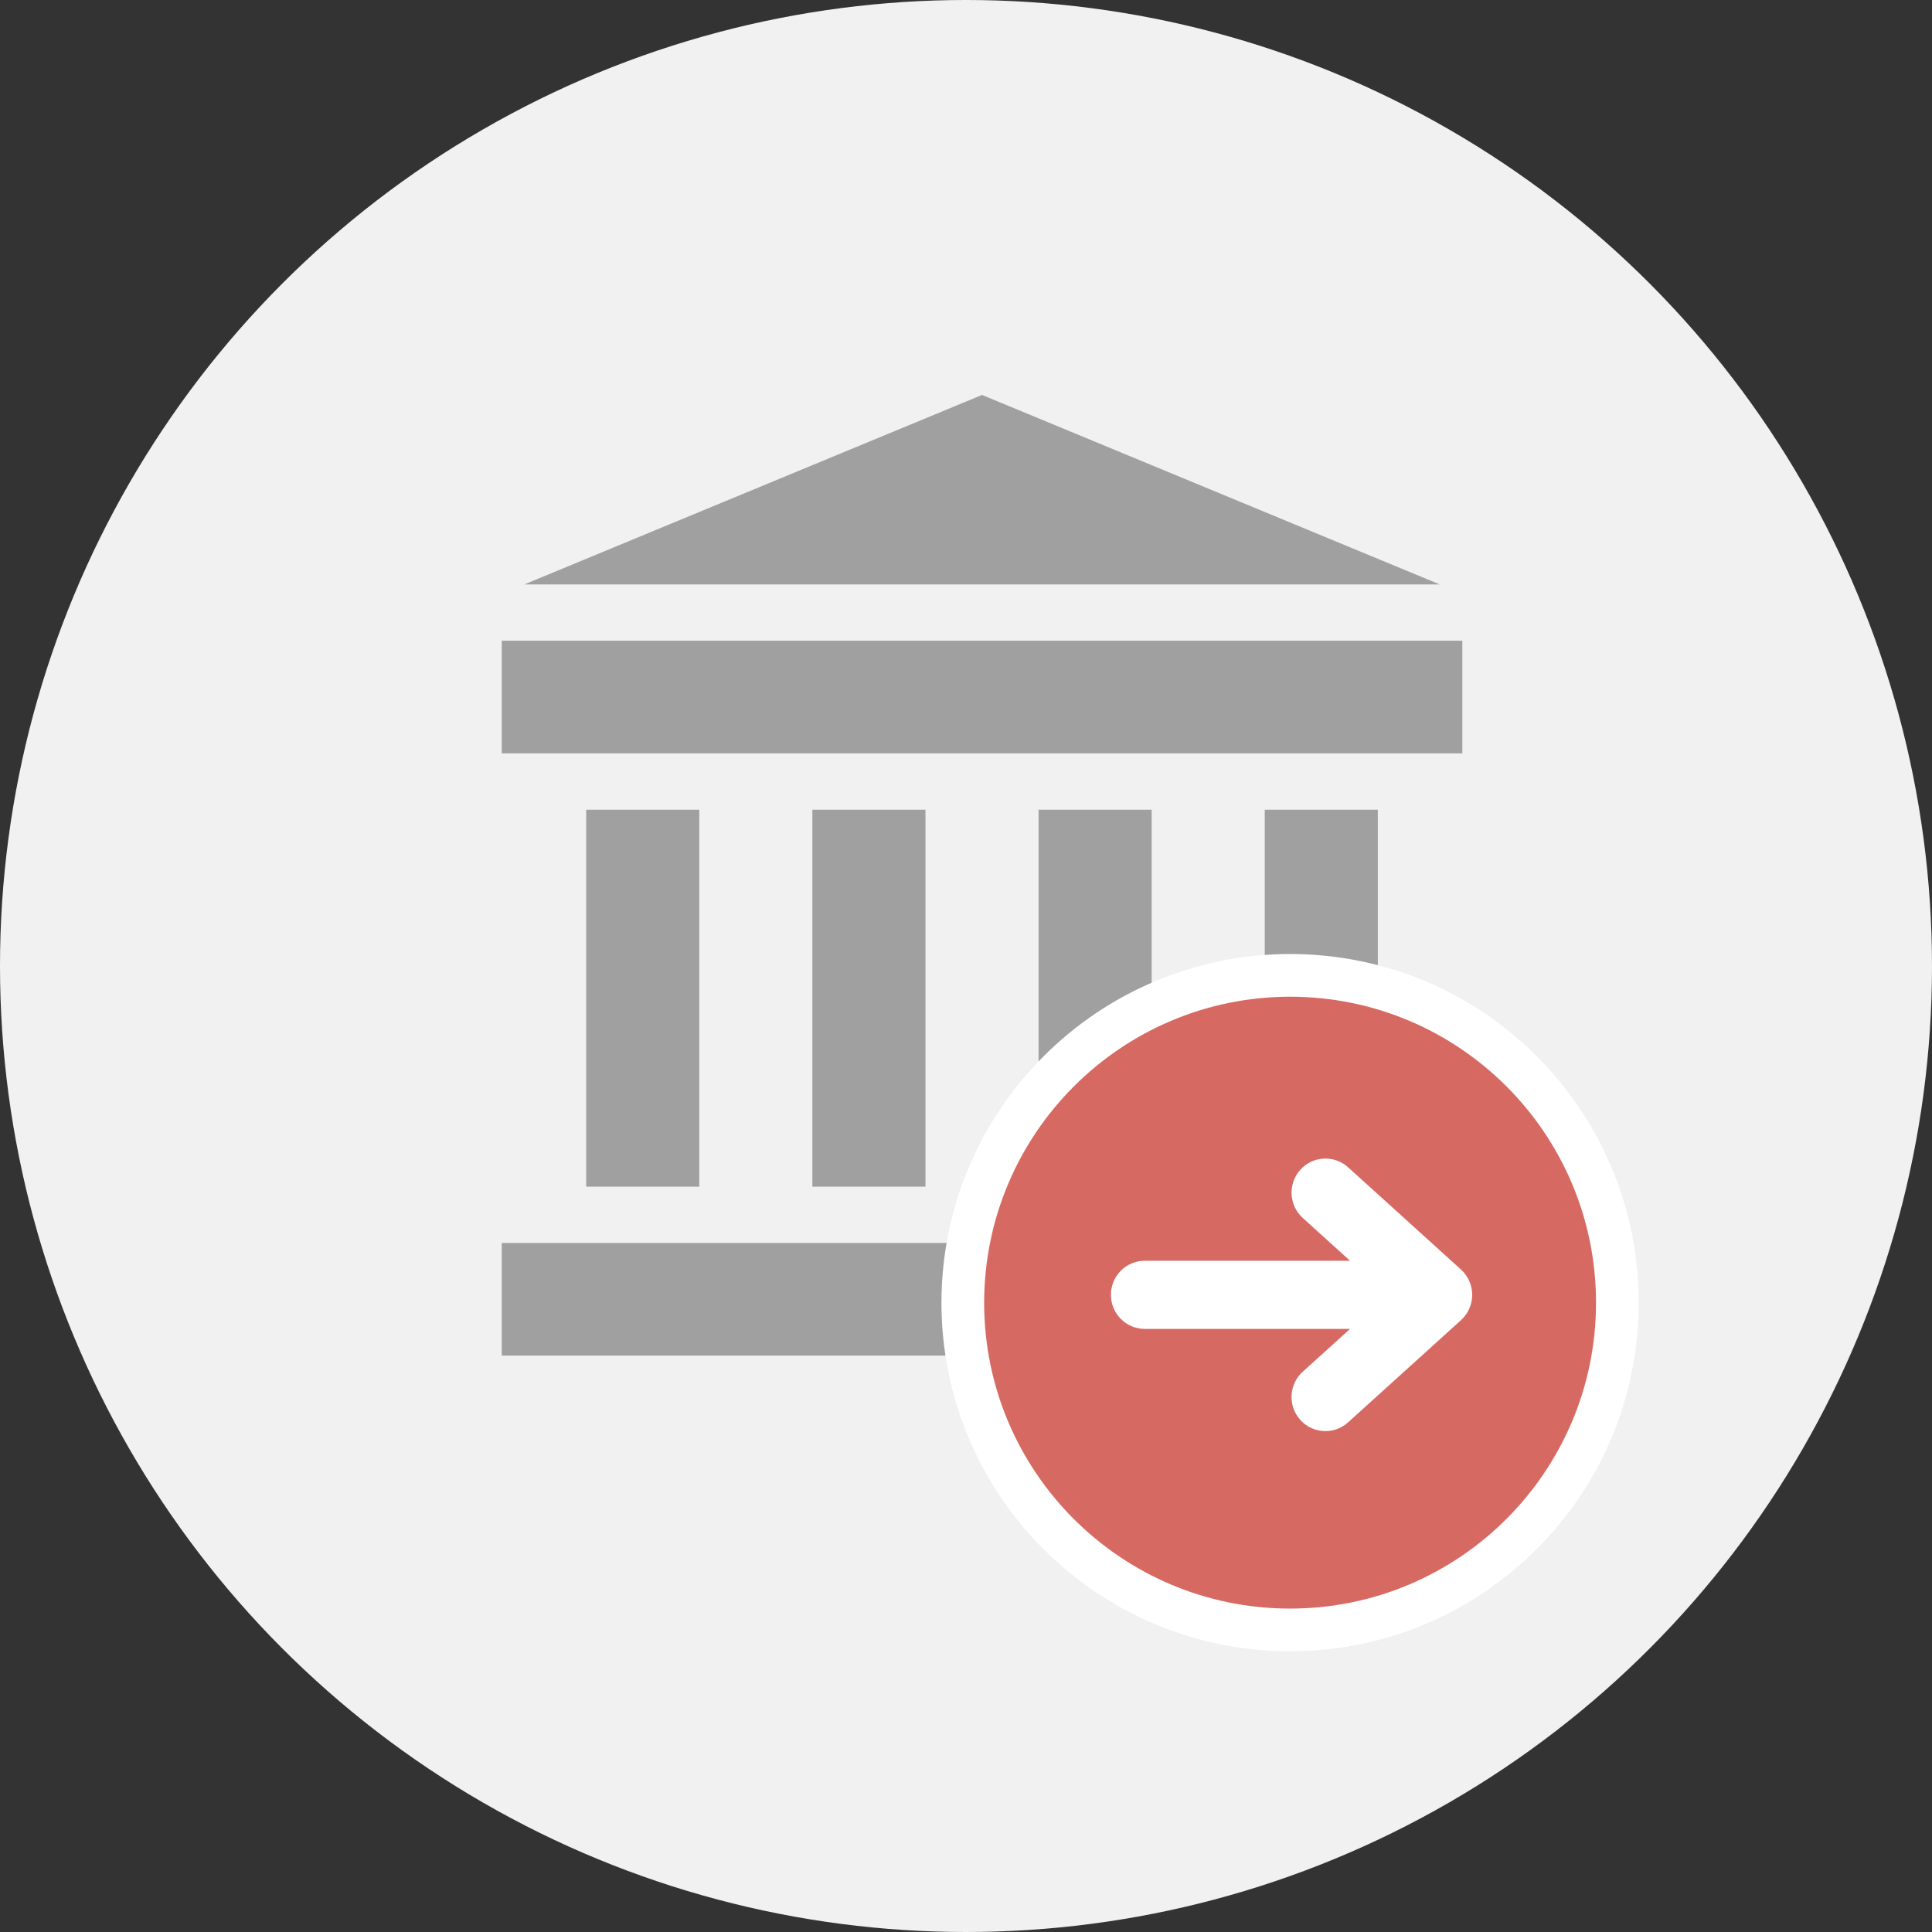 <?xml version="1.0" encoding="UTF-8"?>
<svg width="181px" height="181px" viewBox="0 0 181 181" version="1.1" xmlns="http://www.w3.org/2000/svg" xmlns:xlink="http://www.w3.org/1999/xlink">
    <rect x="0" y="0" width="181" height="181" fill="#333333" stroke="none"/>
    <title>bank-send</title>
    <g id="Page-1" stroke="none" stroke-width="1" fill="none" fill-rule="evenodd">
        <g id="bank-send">
            <circle id="Oval" fill="#F1F1F1" cx="90.5" cy="90.5" r="90.5"></circle>
            <g id="Group-17" transform="translate(47, 37)" fill-rule="nonzero">
                <g id="bank-copy-2" fill="#A0A0A0">
                    <path d="M89.998,79.446 L89.998,90.001 L0.004,90.001 L0.004,79.446 L89.998,79.446 Z M18.513,38.857 L18.513,74.171 L7.917,74.171 L7.917,38.857 L18.513,38.857 Z M39.703,38.857 L39.703,74.171 L29.108,74.171 L29.108,38.857 L39.703,38.857 Z M60.894,38.857 L60.894,74.171 L50.299,74.171 L50.299,38.857 L60.894,38.857 Z M82.083,38.857 L82.083,74.171 L71.488,74.171 L71.488,38.857 L82.083,38.857 Z M89.998,23.026 L89.998,33.581 L0.004,33.581 L0.004,23.026 L89.998,23.026 Z M45.001,0 L87.885,17.753 L2.116,17.753 L45.001,0 Z" id="Combined-Shape"></path>
                </g>
                <g id="down-arrow-copy-2" transform="translate(74.2, 84.7) rotate(-90) translate(-74.2, -84.7) translate(45.2, 55.7)">
                    <path d="M28.664,-2 C37.126,-1.99 44.787,1.443 50.333,6.99 C55.88,12.537 59.314,20.197 59.323,28.662 C59.323,37.129 55.892,44.794 50.343,50.343 C44.794,55.892 37.129,59.323 28.662,59.323 C20.195,59.323 12.529,55.892 6.981,50.343 C1.432,44.794 -2,37.129 -2,28.662 C-2,20.195 1.432,12.529 6.981,6.981 C12.529,1.432 20.195,-2 28.664,-2 Z" id="Path" stroke="#FFFFFF" stroke-width="4" fill="#D76963"></path>
                    <g id="right-arrow" transform="translate(29.161, 28.876) rotate(-270) translate(-29.161, -28.876) translate(12.161, 15.876)" fill="#FFFFFF">
                        <path d="M32.798,10.397 L22.221,0.82 C20.918,-0.358 18.91,-0.256 17.738,1.059 C16.566,2.367 16.672,4.386 17.975,5.565 L22.403,9.576 L3.173,9.576 C1.419,9.576 0,11.004 0,12.768 C0,14.531 1.419,15.959 3.173,15.959 L22.407,15.959 L17.973,19.97 C16.67,21.151 16.564,23.168 17.736,24.477 C18.364,25.177 19.23,25.534 20.097,25.534 C20.854,25.534 21.614,25.264 22.219,24.715 L32.796,15.142 C33.465,14.538 33.847,13.674 33.847,12.77 C33.847,11.865 33.465,11.002 32.798,10.397 Z" id="Path"></path>
                    </g>
                </g>
            </g>
        </g>
    </g>
</svg>